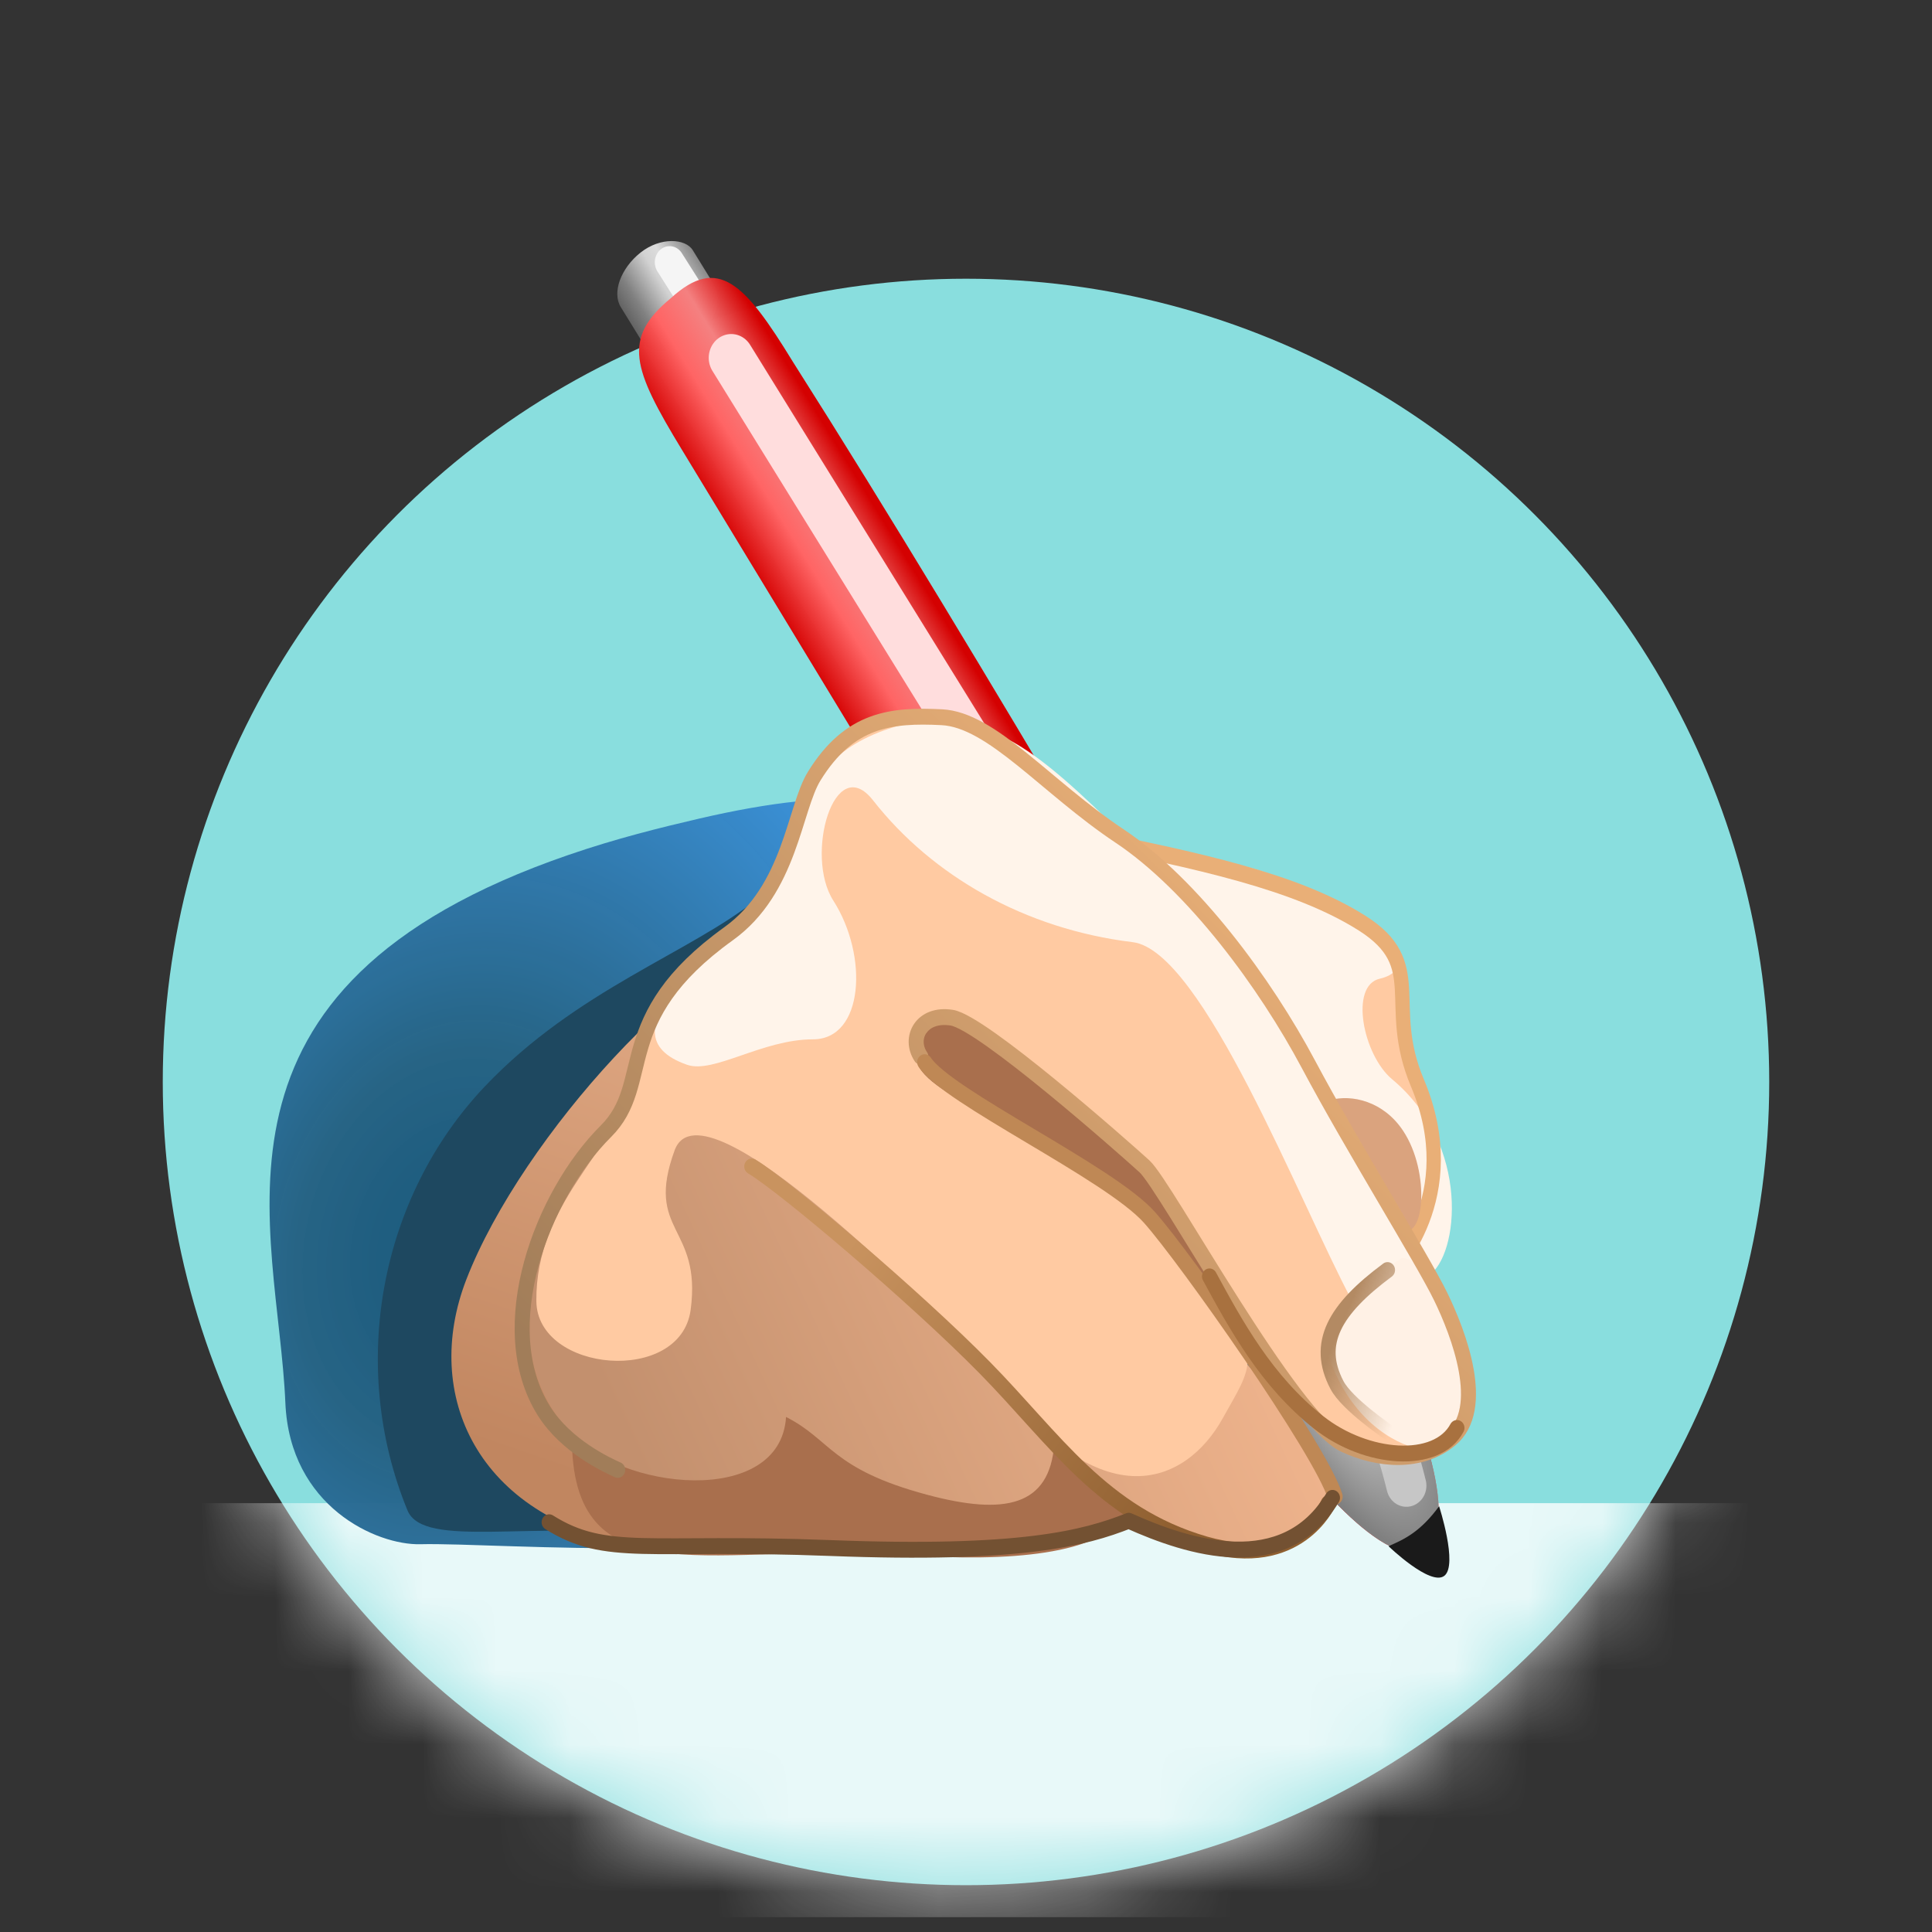 <?xml version="1.0" encoding="UTF-8" standalone="no"?>
<!-- Created with Inkscape (http://www.inkscape.org/) -->

<svg
   width="100"
   height="100"
   viewBox="0 0 26.458 26.458"
   version="1.1"
   id="svg2787"
   inkscape:version="1.2.2 (732a01da63, 2022-12-09)"
   sodipodi:docname="blogs.svg"
   xmlns:inkscape="http://www.inkscape.org/namespaces/inkscape"
   xmlns:sodipodi="http://sodipodi.sourceforge.net/DTD/sodipodi-0.dtd"
   xmlns:xlink="http://www.w3.org/1999/xlink"
   xmlns="http://www.w3.org/2000/svg"
   xmlns:svg="http://www.w3.org/2000/svg">
  <rect x="0" y="0" width="26.458" height="26.458" fill="#333333" stroke="none"/>
  <sodipodi:namedview
     id="namedview2789"
     pagecolor="#ffffff"
     bordercolor="#000000"
     borderopacity="0.25"
     inkscape:showpageshadow="2"
     inkscape:pageopacity="0.0"
     inkscape:pagecheckerboard="0"
     inkscape:deskcolor="#d1d1d1"
     inkscape:document-units="mm"
     showgrid="false"
     inkscape:zoom="5.2913969"
     inkscape:cx="69.074388"
     inkscape:cy="59.530594"
     inkscape:window-width="1366"
     inkscape:window-height="705"
     inkscape:window-x="-8"
     inkscape:window-y="-8"
     inkscape:window-maximized="1"
     inkscape:current-layer="layer1" />
  <defs
     id="defs2784">
    <radialGradient
       inkscape:collect="always"
       xlink:href="#linearGradient59915"
       id="radialGradient60842"
       cx="3.635"
       cy="19.025"
       fx="3.635"
       fy="19.025"
       r="8.092"
       gradientTransform="matrix(1.096,0.447,-0.503,1.338,10.756,-7.815)"
       gradientUnits="userSpaceOnUse" />
    <linearGradient
       inkscape:collect="always"
       id="linearGradient59915">
      <stop
         style="stop-color:#18587b;stop-opacity:1;"
         offset="0.003"
         id="stop59911" />
      <stop
         style="stop-color:#246183;stop-opacity:0.973;"
         offset="0.337"
         id="stop60848" />
      <stop
         style="stop-color:#3b91d9;stop-opacity:0.995;"
         offset="1"
         id="stop59913" />
    </linearGradient>
    <linearGradient
       inkscape:collect="always"
       xlink:href="#linearGradient76035"
       id="linearGradient76037"
       x1="3.644"
       y1="23.313"
       x2="6.448"
       y2="14.913"
       gradientUnits="userSpaceOnUse"
       gradientTransform="matrix(0.958,0,0,0.929,1.947,1.211)" />
    <linearGradient
       inkscape:collect="always"
       id="linearGradient76035">
      <stop
         style="stop-color:#c18660;stop-opacity:1;"
         offset="0"
         id="stop76031" />
      <stop
         style="stop-color:#dca47f;stop-opacity:1;"
         offset="1"
         id="stop76033" />
    </linearGradient>
    <linearGradient
       inkscape:collect="always"
       xlink:href="#linearGradient85669"
       id="linearGradient85671"
       x1="5.317"
       y1="5.855"
       x2="7.33"
       y2="5.855"
       gradientUnits="userSpaceOnUse"
       gradientTransform="matrix(0.884,0,0,0.896,1.146,2.759)" />
    <linearGradient
       inkscape:collect="always"
       id="linearGradient85669">
      <stop
         style="stop-color:#636363;stop-opacity:1;"
         offset="0"
         id="stop85665" />
      <stop
         style="stop-color:#818181;stop-opacity:1;"
         offset="0.184"
         id="stop86670" />
      <stop
         style="stop-color:#d2d2d2;stop-opacity:1;"
         offset="0.521"
         id="stop85673" />
      <stop
         style="stop-color:#dcdcdc;stop-opacity:1;"
         offset="0.675"
         id="stop85675" />
      <stop
         style="stop-color:#8a8a8a;stop-opacity:1;"
         offset="1"
         id="stop85667" />
    </linearGradient>
    <linearGradient
       inkscape:collect="always"
       xlink:href="#linearGradient84743"
       id="linearGradient85041"
       gradientUnits="userSpaceOnUse"
       x1="-34.784"
       y1="47.867"
       x2="-31.362"
       y2="47.867"
       gradientTransform="matrix(0.649,-0.484,0.453,0.695,17.442,-35.168)" />
    <linearGradient
       inkscape:collect="always"
       id="linearGradient84743">
      <stop
         style="stop-color:#d40000;stop-opacity:1;"
         offset="0"
         id="stop84739" />
      <stop
         style="stop-color:#ff6464;stop-opacity:0.996;"
         offset="0.389"
         id="stop84747" />
      <stop
         style="stop-color:#f48080;stop-opacity:0.996;"
         offset="0.665"
         id="stop84749" />
      <stop
         style="stop-color:#d40000;stop-opacity:0.996;"
         offset="1"
         id="stop84741" />
    </linearGradient>
    <radialGradient
       inkscape:collect="always"
       xlink:href="#linearGradient84755"
       id="radialGradient84763-1"
       cx="-33.851"
       cy="60.536"
       fx="-33.851"
       fy="60.536"
       r="1.676"
       gradientTransform="matrix(1.223,2.027,-0.718,0.497,107.507,59.952)"
       gradientUnits="userSpaceOnUse" />
    <linearGradient
       inkscape:collect="always"
       id="linearGradient84755">
      <stop
         style="stop-color:#d5d5d5;stop-opacity:1;"
         offset="0"
         id="stop84761" />
      <stop
         style="stop-color:#808080;stop-opacity:1;"
         offset="1"
         id="stop84751" />
    </linearGradient>
    <linearGradient
       inkscape:collect="always"
       xlink:href="#linearGradient65575"
       id="linearGradient65577"
       x1="6.909"
       y1="24.187"
       x2="22.028"
       y2="15.963"
       gradientUnits="userSpaceOnUse"
       gradientTransform="matrix(0.833,0,0,0.919,3.034,1.092)" />
    <linearGradient
       inkscape:collect="always"
       id="linearGradient65575">
      <stop
         style="stop-color:#c3906e;stop-opacity:1;"
         offset="0"
         id="stop65573" />
      <stop
         style="stop-color:#f7ba92;stop-opacity:1;"
         offset="1"
         id="stop65571" />
    </linearGradient>
    <linearGradient
       inkscape:collect="always"
       xlink:href="#linearGradient84936"
       id="linearGradient85043"
       gradientUnits="userSpaceOnUse"
       x1="-32.29"
       y1="58.451"
       x2="-32.677"
       y2="61.374"
       gradientTransform="matrix(0.649,-0.484,0.453,0.695,17.442,-35.168)" />
    <linearGradient
       inkscape:collect="always"
       id="linearGradient84936">
      <stop
         style="stop-color:#ffffff;stop-opacity:1;"
         offset="0"
         id="stop84932" />
      <stop
         style="stop-color:#c6c6c6;stop-opacity:1;"
         offset="1"
         id="stop84934" />
    </linearGradient>
    <linearGradient
       inkscape:collect="always"
       xlink:href="#linearGradient65608"
       id="linearGradient65610"
       x1="4.747"
       y1="22.042"
       x2="17.09"
       y2="7.688"
       gradientUnits="userSpaceOnUse"
       gradientTransform="matrix(0.833,0,0,0.919,3.034,1.092)" />
    <linearGradient
       inkscape:collect="always"
       id="linearGradient65608">
      <stop
         style="stop-color:#a17d59;stop-opacity:1;"
         offset="0"
         id="stop65604" />
      <stop
         style="stop-color:#e9af77;stop-opacity:1;"
         offset="1"
         id="stop65606" />
    </linearGradient>
    <linearGradient
       inkscape:collect="always"
       xlink:href="#linearGradient65616"
       id="linearGradient65618"
       x1="12.141"
       y1="19.435"
       x2="19.578"
       y2="25.749"
       gradientUnits="userSpaceOnUse"
       gradientTransform="matrix(0.833,0,0,0.919,3.034,1.092)" />
    <linearGradient
       inkscape:collect="always"
       id="linearGradient65616">
      <stop
         style="stop-color:#c9935f;stop-opacity:1;"
         offset="0"
         id="stop65612" />
      <stop
         style="stop-color:#8f5f30;stop-opacity:1;"
         offset="1"
         id="stop65614" />
    </linearGradient>
    <linearGradient
       inkscape:collect="always"
       xlink:href="#linearGradient90927"
       id="linearGradient90929"
       x1="22.897"
       y1="21.657"
       x2="24.824"
       y2="22.583"
       gradientUnits="userSpaceOnUse"
       gradientTransform="matrix(0.872,0,0,0.934,2.463,0.935)" />
    <linearGradient
       inkscape:collect="always"
       id="linearGradient90927">
      <stop
         style="stop-color:#b38a63;stop-opacity:1;"
         offset="0.088"
         id="stop90923" />
      <stop
         style="stop-color:#b38a63;stop-opacity:0;"
         offset="1"
         id="stop90925" />
    </linearGradient>
    <mask
       maskUnits="userSpaceOnUse"
       id="mask17837">
      <circle
         style="fill:#ffffff;fill-opacity:1;fill-rule:evenodd;stroke-width:0.224"
         id="circle17839"
         cx="13.229"
         cy="14.817"
         r="11" />
    </mask>
  </defs>
  <g
     inkscape:label="Layer 1"
     inkscape:groupmode="layer"
     id="layer1">
    <circle
       style="fill:#89dede;fill-opacity:1;fill-rule:evenodd;stroke-width:0.224"
       id="path29876"
       cx="13.229"
       cy="14.817"
       r="11" />
    <rect
       style="fill:#ffffff;fill-opacity:0.806;fill-rule:evenodd;stroke-width:0.217"
       id="rect51341"
       width="26.458"
       height="5.619"
       x="1.4305115e-06"
       y="20.588"
       mask="url(#mask17837)"
       transform="matrix(1.009,0,0,1.009,-0.121,-0.188)" />
    <g
       id="g39395"
       transform="matrix(0.685,0,0,0.724,2.729,3.18)">
      <path
         style="fill:url(#radialGradient60842);fill-opacity:1;stroke:none;stroke-width:0;stroke-linecap:round;stroke-linejoin:round;stroke-miterlimit:8;stroke-dasharray:none;stroke-opacity:1;paint-order:fill markers stroke;stop-color:#000000"
         d="m 16.599,15.321 c -1.919,-1.343 0.735,-2.168 -0.772,-3.595 -1.185,-1.122 -2.957,-1.266 -5.834,-0.634 -0.782,0.172 -1.655,0.376 -2.603,0.684 -7.734,2.513 -5.817,7.061 -5.669,10.366 0.088,1.967 1.83,2.696 2.698,2.675 0.787,-0.019 2.719,0.102 4.471,0.068 3.099,-0.06 7.71,-9.564 7.71,-9.564 z"
         id="path57461"
         sodipodi:nodetypes="cssssssc" />
      <path
         style="fill:#1e4860;fill-opacity:1;stroke:#8d643e;stroke-width:0;stroke-linecap:round;stroke-linejoin:round;stroke-miterlimit:8;stroke-dasharray:none;stroke-opacity:1;paint-order:fill markers stroke;stop-color:#000000"
         d="m 11.154,12.611 c -0.402,1.671 -2.074,2.937 -3.644,5.166 -1.57,2.228 1.017,4.851 1.672,6.893 C 6.716,24.345 4.485,24.921 4.162,24.176 2.974,21.433 3.615,18.247 5.708,16.159 7.548,14.324 9.826,13.626 11.154,12.611 Z"
         id="path53100"
         sodipodi:nodetypes="cscssc" />
      <path
         style="fill:url(#linearGradient76037);fill-opacity:1;stroke:#8d643e;stroke-width:0;stroke-linecap:round;stroke-linejoin:round;stroke-miterlimit:8;stroke-dasharray:none;stroke-opacity:1;paint-order:fill markers stroke;stop-color:#000000"
         d="m 11.671,13.378 c -1.682,0.1 -5.217,3.709 -6.332,6.432 -0.894,2.186 0.221,4.488 3.336,5.028 2.359,0.409 2.995,-11.46 2.995,-11.46 z"
         id="path31127"
         sodipodi:nodetypes="cssc" />
      <path
         style="fill:#a96f4d;fill-opacity:1;stroke:#8d643e;stroke-width:0;stroke-linecap:round;stroke-linejoin:round;stroke-miterlimit:8;stroke-dasharray:none;stroke-opacity:1;paint-order:fill markers stroke;stop-color:#000000"
         d="m 18.508,24.252 c -0.465,0.758 -2.33,0.907 -4.346,0.77 -3.797,-0.259 -6.649,0.879 -6.712,-2.122 -0.08,-3.835 3.468,-9.863 4.725,-11.731 0.941,-1.399 3.711,-1.408 6.22,0.233 0.841,0.55 1.748,1.114 2.42,2.103 2.742,4.035 3.379,8.021 1.903,9.982 -0.689,1.987 -2.311,1.657 -4.211,0.766 z"
         id="path29159-4"
         sodipodi:nodetypes="cssssscc" />
      <g
         id="g98019"
         transform="matrix(1,0,0,1.029,-0.548,-1.568)"
         style="stroke-width:0.986">
        <rect
           style="fill:url(#linearGradient85671);fill-opacity:1;fill-rule:evenodd;stroke:none;stroke-width:0.261"
           id="rect83887-4"
           width="1.78"
           height="1.934"
           x="5.847"
           y="7.041"
           rx="0.991"
           ry="0.578"
           transform="matrix(0.809,-0.587,0.557,0.831,0,0)" />
        <path
           style="fill:#999999;fill-opacity:1;stroke:#f5f5f5;stroke-width:0.592;stroke-linecap:round;stroke-linejoin:round;stroke-miterlimit:8;stroke-dasharray:none;stroke-opacity:1;paint-order:fill markers stroke;stop-color:#000000"
           d="M 9.951,2.076 10.288,2.565"
           id="path85663" />
      </g>
      <path
         style="fill:url(#linearGradient85041);fill-opacity:1;fill-rule:evenodd;stroke:none;stroke-width:0;stroke-opacity:1"
         d="m 23.637,20.914 c 0.491,0.764 1.646,3.402 0.895,3.962 -0.751,0.561 -2.578,-1.575 -3.069,-2.34 L 9.644,4.107 C 8.662,2.578 8.448,2.011 9.431,1.245 10.373,0.435 10.901,0.957 11.866,2.449 c 3.902,5.812 8.102,12.794 11.771,18.465 z"
         id="rect31697-3-6-0-6"
         sodipodi:nodetypes="csccccc" />
      <path
         id="path84605-6"
         style="fill:url(#radialGradient84763-1);fill-opacity:1;fill-rule:evenodd;stroke-width:0"
         d="m 22.835,19.678 0.802,1.236 c 0.491,0.764 1.646,3.402 0.895,3.962 -0.751,0.561 -2.578,-1.575 -3.069,-2.34 l -0.804,-1.234 c 0.699,-0.186 1.687,-0.577 2.176,-1.624 z"
         sodipodi:nodetypes="ccsccc" />
      <path
         style="fill:url(#linearGradient65577);fill-opacity:1;stroke:#8d643e;stroke-width:0;stroke-linecap:round;stroke-linejoin:round;stroke-miterlimit:8;stroke-dasharray:none;stroke-opacity:1;paint-order:fill markers stroke;stop-color:#000000"
         d="m 11.886,17.07 c 1.256,1.299 6.109,1.629 8.625,3.922 1.341,1.222 2.15,2.626 2.15,2.626 0,0 -0.592,1.945 -2.941,1.099 -0.706,-0.254 -1.849,-0.81 -2.627,-1.796 -0.093,1.18 -0.989,1.355 -2.547,0.959 C 12.632,23.394 12.636,22.844 11.731,22.41 11.617,24.128 8.384,23.804 7.37,22.664 6.44,21.619 6.188,20.24 7.529,17.841 8.429,16.231 10.687,15.249 11.886,17.07 Z"
         id="path29221"
         sodipodi:nodetypes="cscscscssc" />
      <path
         id="path83941-4"
         style="fill:#1a1a1a;stroke-width:0;stroke-linecap:round;stroke-linejoin:round;stroke-miterlimit:8;paint-order:fill markers stroke;stop-color:#000000"
         d="m 24.787,24.099 c 0,0 0.381,1.109 0.105,1.315 -0.277,0.206 -1.117,-0.56 -1.117,-0.56 0.317,-0.13 0.635,-0.269 1.012,-0.755 z"
         sodipodi:nodetypes="czcc" />
      <path
         style="fill:none;fill-opacity:1;stroke:#ffdddd;stroke-width:0.9;stroke-linecap:round;stroke-linejoin:round;stroke-miterlimit:8;stroke-dasharray:none;stroke-opacity:1;paint-order:fill markers stroke;stop-color:#000000"
         d="M 10.635,2.376 21.634,19.198"
         id="path84238-0"
         sodipodi:nodetypes="cc" />
      <path
         style="fill:none;fill-opacity:1;stroke:url(#linearGradient85043);stroke-width:0.8;stroke-linecap:round;stroke-linejoin:round;stroke-miterlimit:8;stroke-dasharray:none;stroke-opacity:1;paint-order:fill markers stroke;stop-color:#000000"
         d="m 22.802,20.841 c 1.019,1.609 1.194,2.36 1.331,2.868"
         id="path84822-7"
         sodipodi:nodetypes="cc" />
      <path
         id="path29161-2"
         style="fill:#ffcaa2;fill-opacity:1;stroke:#8d643e;stroke-width:0;stroke-linecap:round;stroke-linejoin:round;stroke-miterlimit:8;stroke-dasharray:none;stroke-opacity:1;paint-order:fill markers stroke;stop-color:#000000"
         d="m 14.722,9.199 c -2.434,0.082 -2.51,1.451 -2.857,2.263 -1.281,2.991 -2.596,1.832 -3.27,4.705 -0.287,1.223 -1.873,2.185 -1.856,4.05 0.012,1.355 2.886,1.592 3.085,0.165 0.223,-1.598 -0.923,-1.457 -0.321,-3.015 0.571,-1.478 5.37,3.253 6.108,3.902 2.359,3.241 4.132,2.39 4.847,1.171 0.591,-1.006 0.838,-1.167 -0.264,-2.475 -0.715,-0.908 -1.615,-1.661 -3.039,-2.526 -1.871,-1.137 -3.765,-1.473 -2.315,-2.572 1.127,0.481 3.353,1.631 4.358,3.236 1.97,3.145 3.67,5.264 4.676,5.151 3.831,-0.431 -0.323,-5.07 -2.641,-8.904 C 20.419,13.003 18.624,11.56 17.144,10.51 16.311,9.918 15.529,9.172 14.722,9.199 Z"
         sodipodi:nodetypes="scsssscscscsssss" />
      <g
         id="g64634"
         transform="matrix(0.833,0,0,0.919,-1.514,1.517)"
         style="stroke-width:1.143">
        <path
           style="fill:#ffcaa2;fill-opacity:1;stroke:#8d643e;stroke-width:0;stroke-linecap:round;stroke-linejoin:round;stroke-miterlimit:8;stroke-dasharray:none;stroke-opacity:1;paint-order:fill markers stroke;stop-color:#000000"
           d="m 23.539,10.844 c 5.3,1.093 6.337,1.109 7.068,2.566 0.192,0.383 -0.001,1.19 0.324,1.916 0.597,1.332 0.613,1.851 0.467,2.768 -0.157,0.985 -1.006,1.806 -1.006,2.223 0,1.093 -6.854,-9.474 -6.854,-9.474 z"
           id="path31071"
           sodipodi:nodetypes="cssssc" />
        <path
           style="opacity:1;fill:#fff4ea;fill-opacity:1;stroke:#8d643e;stroke-width:0;stroke-linecap:round;stroke-linejoin:round;stroke-miterlimit:8;stroke-dasharray:none;stroke-opacity:1;paint-order:fill markers stroke;stop-color:#000000"
           d="m 25.58,11.213 c 1.903,0.145 2.742,0.643 3.96,1.215 1.219,0.572 1.34,1.143 0.609,1.286 -0.731,0.143 -0.402,1.569 0.296,2.069 1.899,1.359 1.602,3.638 0.877,4.041 -1.155,0.642 -0.523,-0.907 -0.867,-2.953 -0.098,-0.581 -1.094,-0.075 -1.564,-0.58 -0.831,-0.893 -1.52,-2.608 -2.61,-2.791 -1.706,-0.286 -5.102,-2.622 -0.701,-2.286 z"
           id="path54661"
           sodipodi:nodetypes="sssssssss" />
        <path
           style="opacity:1;fill:none;fill-opacity:1;stroke:#e9af77;stroke-width:0.343;stroke-linecap:round;stroke-linejoin:round;stroke-miterlimit:8;stroke-dasharray:none;stroke-opacity:1;paint-order:fill markers stroke;stop-color:#000000"
           d="m 22.899,10.784 c 2.908,0.5 5.246,0.929 6.826,1.786 1.58,0.857 0.531,1.669 1.327,3.287 1.16,2.356 -0.621,3.858 -0.621,3.858"
           id="path55433"
           sodipodi:nodetypes="cssc" />
      </g>
      <path
         style="fill:#daa37e;fill-opacity:1;stroke:none;stroke-width:0;stroke-linecap:round;stroke-linejoin:round;stroke-miterlimit:8;stroke-dasharray:none;stroke-opacity:1;paint-order:fill markers stroke;stop-color:#000000"
         d="m 22.612,16.415 c 0.427,-0.111 1.061,0.02 1.454,0.58 0.563,0.801 0.416,2.134 -0.048,1.859 -0.464,-0.275 -1.556,-1.838 -1.407,-2.439 z"
         id="path70195"
         sodipodi:nodetypes="cssc" />
      <path
         id="path43365"
         style="fill:#fff4ea;fill-opacity:1;stroke:#8d643e;stroke-width:0;stroke-linecap:round;stroke-linejoin:round;stroke-miterlimit:8;stroke-dasharray:none;stroke-opacity:1;paint-order:fill markers stroke;stop-color:#000000"
         d="m 14.762,9.285 c -0.264,-0.001 -0.551,-0.017 -0.869,0.074 -2.412,0.697 -1.699,2.584 -2.688,3.463 -0.852,0.757 -3.231,2.338 -1.454,2.926 0.531,0.176 1.504,-0.481 2.518,-0.481 1.015,0 1.116,-1.576 0.406,-2.626 -0.578,-0.854 0.021,-2.831 0.795,-1.895 1.182,1.428 3.034,2.435 5.192,2.683 1.394,0.16 3.337,4.924 4.372,6.761 0.856,1.52 1.999,2.218 1.948,0.905 -0.028,-0.732 -1.953,-4.011 -3.801,-6.805 -0.801,-1.211 -1.964,-2.174 -2.635,-2.813 -1.935,-1.843 -2.642,-2.187 -3.784,-2.192 z"
         sodipodi:nodetypes="sssssssssssss" />
      <path
         style="fill:#fff1e5;fill-opacity:1;stroke:#8d643e;stroke-width:0;stroke-linecap:round;stroke-linejoin:round;stroke-miterlimit:8;stroke-dasharray:none;stroke-opacity:1;paint-order:fill markers stroke;stop-color:#000000"
         d="m 24.038,19.405 c -0.551,0.324 -1.661,1.298 -1.465,1.844 0.493,1.374 1.539,1.73 1.823,1.761 0.659,0.071 1.02,-0.89 0.986,-1.276 -0.046,-0.513 -0.802,-2.374 -1.343,-2.329 z"
         id="path46096"
         sodipodi:nodetypes="csssc" />
      <path
         style="fill:#a96f4d;fill-opacity:1;stroke:#f8f5f1;stroke-width:0;stroke-linecap:round;stroke-linejoin:round;stroke-miterlimit:8;stroke-dasharray:none;stroke-opacity:1;paint-order:fill markers stroke;stop-color:#000000"
         d="m 17.728,16.734 c 0.483,0.44 1.313,0.996 1.962,2.178 0.11,0.2 0.462,0.556 0.462,0.556 0.128,0.391 -0.022,0.393 -0.245,0.293 0,0 -2.597,-2.965 -2.179,-3.027 z"
         id="path94880"
         sodipodi:nodetypes="csccc" />
      <path
         style="fill:none;fill-opacity:1;stroke:url(#linearGradient65610);stroke-width:0.3;stroke-linecap:round;stroke-linejoin:round;stroke-miterlimit:8;stroke-dasharray:none;stroke-opacity:1;paint-order:fill markers stroke;stop-color:#000000"
         d="M 8.366,23.411 C 8.153,23.32 7.334,22.965 6.891,22.296 5.843,20.715 6.855,18.205 8.13,17.005 c 0.97,-0.913 0.083,-2.126 2.451,-3.735 1.24,-0.842 1.311,-2.367 1.713,-2.982 0.705,-1.081 1.543,-1.161 2.548,-1.114 1.005,0.046 2.086,1.319 3.557,2.247 1.471,0.928 2.916,2.789 3.777,4.321 0.861,1.532 2.282,3.691 2.641,4.388 0.359,0.696 0.936,2.121 0.204,2.697 -0.6,0.472 -1.451,0.403 -2.128,0.104 -1.05,-0.464 -3.566,-4.89 -3.996,-5.261 -0.431,-0.371 -3.241,-2.719 -3.851,-2.812 -0.61,-0.093 -0.869,0.386 -0.619,0.739"
         id="path55269"
         sodipodi:nodetypes="cssssssssssscc" />
      <path
         style="fill:none;fill-opacity:1;stroke:url(#linearGradient65618);stroke-width:0.3;stroke-linecap:round;stroke-linejoin:round;stroke-miterlimit:8;stroke-dasharray:none;stroke-opacity:1;paint-order:fill markers stroke;stop-color:#000000"
         d="m 22.571,24.043 c 0,0 -0.604,1.281 -2.455,0.776 -2.056,-0.561 -3.014,-1.996 -4.413,-3.342 -1.399,-1.346 -4.028,-3.453 -4.658,-3.805"
         id="path55435"
         sodipodi:nodetypes="cssc" />
      <path
         style="fill:none;fill-opacity:1;stroke:url(#linearGradient90929);stroke-width:0.3;stroke-linecap:round;stroke-linejoin:round;stroke-miterlimit:8;stroke-dasharray:none;stroke-opacity:1;paint-order:fill markers stroke;stop-color:#000000"
         d="m 23.756,19.631 c -1.064,0.746 -1.447,1.391 -1.011,2.175 0.203,0.366 1.016,0.885 1.016,0.885"
         id="path63232"
         sodipodi:nodetypes="csc" />
      <path
         style="fill:none;fill-opacity:1;stroke:#bf8855;stroke-width:0.3;stroke-linecap:round;stroke-linejoin:round;stroke-miterlimit:8;stroke-dasharray:none;stroke-opacity:1;paint-order:fill markers stroke;stop-color:#000000"
         d="m 14.502,15.699 c 0.449,0.655 3.691,2.085 4.493,2.935 0.72,0.763 3.441,4.417 3.714,5.281"
         id="path87710"
         sodipodi:nodetypes="csc" />
      <path
         style="fill:none;fill-opacity:1;stroke:#735132;stroke-width:0.3;stroke-linecap:round;stroke-linejoin:round;stroke-miterlimit:8;stroke-dasharray:none;stroke-opacity:1;paint-order:fill markers stroke;stop-color:#000000"
         d="m 6.994,24.401 c 1.145,0.68 1.981,0.355 5.623,0.488 3.802,0.139 5.082,-0.186 5.965,-0.516 1.203,0.512 3.111,1.084 4.073,-0.433"
         id="path64267"
         sodipodi:nodetypes="cscc" />
      <path
         style="fill:none;fill-opacity:1;stroke:#a8713f;stroke-width:0.3;stroke-linecap:round;stroke-linejoin:round;stroke-miterlimit:8;stroke-dasharray:none;stroke-opacity:1;paint-order:fill markers stroke;stop-color:#000000"
         d="m 25.144,22.618 c -0.404,0.71 -1.812,0.606 -2.759,-0.1 -1.049,-0.782 -1.659,-1.843 -2.189,-2.767"
         id="path89118"
         sodipodi:nodetypes="csc" />
    </g>
  </g>
</svg>
